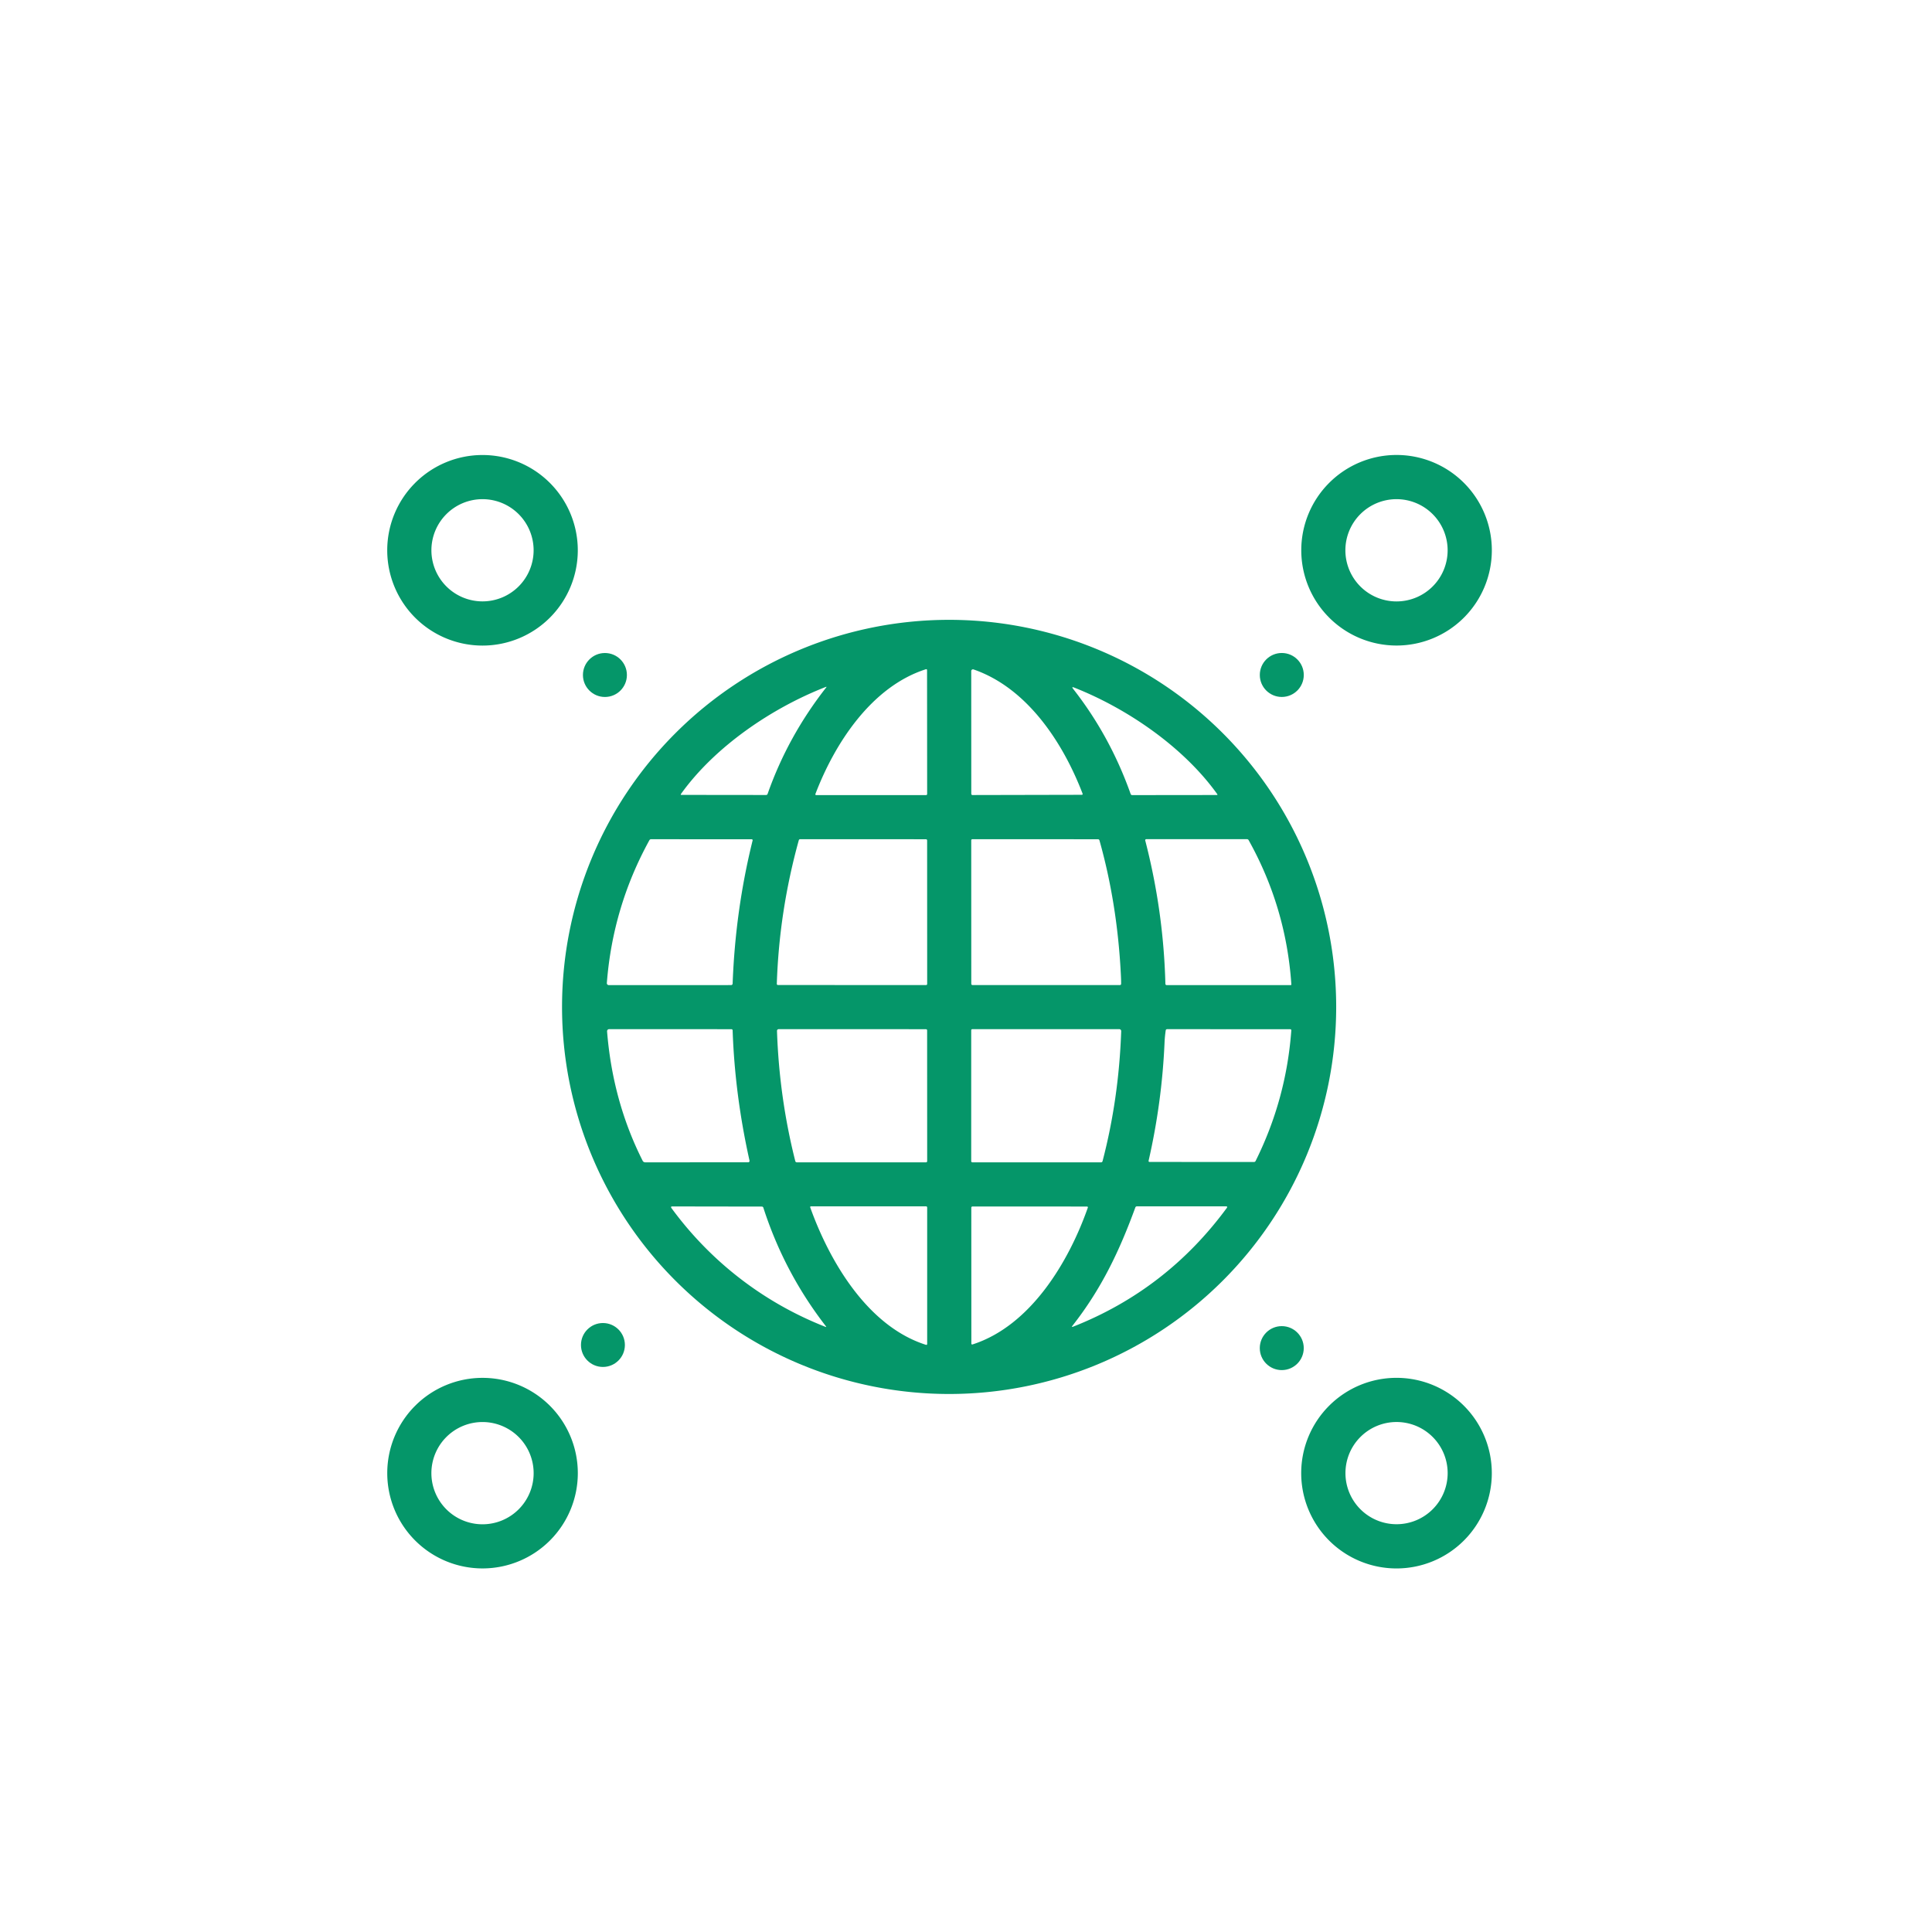 <?xml version="1.0" encoding="UTF-8" standalone="no"?>
<!DOCTYPE svg PUBLIC "-//W3C//DTD SVG 1.1//EN" "http://www.w3.org/Graphics/SVG/1.1/DTD/svg11.dtd">
<svg xmlns="http://www.w3.org/2000/svg" version="1.1" viewBox="0 0 834 834">
<path fill="#059669" d="
  M 249.42 237.55
  A 41.13 41.13 0.0 0 1 208.29 278.68
  A 41.13 41.13 0.0 0 1 167.16 237.55
  A 41.13 41.13 0.0 0 1 208.29 196.42
  A 41.13 41.13 0.0 0 1 249.42 237.55
  Z
  M 230.35 237.54
  A 22.06 22.06 0.0 0 0 208.29 215.48
  A 22.06 22.06 0.0 0 0 186.23 237.54
  A 22.06 22.06 0.0 0 0 208.29 259.60
  A 22.06 22.06 0.0 0 0 230.35 237.54
  Z"
/>
<path fill="#059669" d="
  M 643.99 237.53
  A 41.13 41.13 0.0 0 1 602.86 278.66
  A 41.13 41.13 0.0 0 1 561.73 237.53
  A 41.13 41.13 0.0 0 1 602.86 196.40
  A 41.13 41.13 0.0 0 1 643.99 237.53
  Z
  M 624.91 237.55
  A 22.07 22.07 0.0 0 0 602.84 215.48
  A 22.07 22.07 0.0 0 0 580.77 237.55
  A 22.07 22.07 0.0 0 0 602.84 259.62
  A 22.07 22.07 0.0 0 0 624.91 237.55
  Z"
/>
<path fill="#059669" d="
  M 576.80 434.66
  A 167.09 167.09 0.0 0 1 409.71 601.75
  A 167.09 167.09 0.0 0 1 242.62 434.66
  A 167.09 167.09 0.0 0 1 409.71 267.57
  A 167.09 167.09 0.0 0 1 576.80 434.66
  Z
  M 399.71 288.89
  C 376.16 296.41 360.28 321.00 351.99 342.76
  A 0.35 0.34 -79.9 0 0 352.31 343.23
  L 399.73 343.24
  A 0.50 0.50 0.0 0 0 400.23 342.74
  L 400.19 289.24
  A 0.37 0.36 80.9 0 0 399.71 288.89
  Z
  M 467.34 342.63
  C 458.94 320.70 443.50 297.00 420.25 288.98
  A 0.75 0.74 9.5 0 0 419.26 289.68
  L 419.28 342.69
  A 0.51 0.50 90.0 0 0 419.78 343.20
  L 467.02 343.10
  A 0.35 0.34 79.5 0 0 467.34 342.63
  Z
  M 356.46 296.54
  C 333.25 305.59 308.65 322.23 293.97 342.72
  Q 293.67 343.14 294.19 343.14
  L 330.71 343.18
  A 0.69 0.68 -80.5 0 0 331.36 342.71
  Q 340.07 317.92 356.64 296.78
  Q 356.98 296.33 356.46 296.54
  Z
  M 525.44 342.78
  C 510.89 322.48 486.65 305.87 463.67 296.80
  Q 462.42 296.31 463.25 297.37
  Q 479.20 317.71 488.08 342.76
  A 0.71 0.71 -9.9 0 0 488.75 343.23
  L 525.23 343.19
  Q 525.73 343.19 525.44 342.78
  Z
  M 280.32 362.71
  Q 264.50 391.47 261.96 424.36
  A 0.83 0.83 -88.1 0 0 262.79 425.25
  L 315.60 425.24
  A 0.66 0.66 -88.6 0 0 316.26 424.61
  Q 317.44 392.85 324.89 362.79
  A 0.40 0.39 -83.1 0 0 324.51 362.30
  L 281.05 362.27
  A 0.85 0.82 -75.3 0 0 280.32 362.71
  Z
  M 344.82 362.71
  Q 336.34 393.35 335.33 424.72
  A 0.49 0.47 1.1 0 0 335.82 425.21
  L 399.76 425.23
  A 0.48 0.48 0.0 0 0 400.24 424.75
  L 400.22 362.79
  A 0.51 0.50 90.0 0 0 399.72 362.28
  L 345.41 362.26
  A 0.61 0.61 7.4 0 0 344.82 362.71
  Z
  M 483.81 419.94
  Q 482.22 389.79 474.61 362.76
  A 0.68 0.67 -8.0 0 0 473.96 362.28
  L 419.74 362.27
  A 0.47 0.47 0.6 0 0 419.26 362.74
  L 419.28 424.71
  A 0.51 0.51 0.0 0 0 419.79 425.22
  L 483.43 425.23
  A 0.53 0.51 1.1 0 0 483.96 424.74
  Q 484.00 423.39 483.81 419.94
  Z
  M 494.37 362.81
  Q 502.27 393.37 503.07 424.71
  A 0.55 0.55 89.5 0 0 503.62 425.25
  L 557.17 425.25
  A 0.28 0.28 88.1 0 0 557.45 424.95
  Q 555.20 391.70 539.01 362.68
  A 0.84 0.81 -13.7 0 0 538.28 362.25
  L 494.81 362.25
  A 0.45 0.45 -7.0 0 0 494.37 362.81
  Z
  M 262.06 445.24
  Q 264.49 475.47 277.42 501.08
  A 1.22 1.20 76.3 0 0 278.50 501.75
  L 322.97 501.74
  A 0.59 0.59 -6.2 0 0 323.55 501.02
  Q 317.21 472.63 316.26 444.78
  A 0.52 0.52 88.9 0 0 315.74 444.28
  L 262.96 444.26
  A 0.91 0.90 87.7 0 0 262.06 445.24
  Z
  M 335.41 445.02
  Q 336.38 473.83 343.31 501.24
  A 0.66 0.66 83.3 0 0 343.95 501.75
  L 399.75 501.75
  A 0.50 0.49 -90.0 0 0 400.24 501.25
  L 400.22 444.78
  A 0.51 0.50 0.0 0 0 399.71 444.28
  L 336.14 444.26
  A 0.73 0.73 88.9 0 0 335.41 445.02
  Z
  M 475.94 501.27
  Q 482.96 474.48 484.00 445.13
  A 0.85 0.84 1.0 0 0 483.15 444.26
  L 419.73 444.26
  A 0.48 0.48 0.0 0 0 419.25 444.74
  L 419.25 501.27
  A 0.49 0.48 0.0 0 0 419.74 501.75
  L 475.32 501.75
  A 0.64 0.63 6.9 0 0 475.94 501.27
  Z
  M 502.70 450.18
  Q 501.58 475.85 495.82 501.09
  A 0.40 0.39 -83.5 0 0 496.20 501.58
  L 541.31 501.61
  A 0.80 0.78 -76.7 0 0 542.02 501.16
  Q 555.25 474.54 557.43 444.79
  A 0.46 0.46 -87.7 0 0 556.97 444.29
  L 503.80 444.27
  A 0.59 0.57 3.9 0 0 503.22 444.76
  Q 502.81 447.50 502.70 450.18
  Z
  M 289.88 521.54
  C 306.79 544.60 329.66 562.28 356.28 572.75
  Q 356.89 572.99 356.49 572.47
  Q 338.56 549.33 329.52 521.32
  A 0.68 0.68 -8.7 0 0 328.87 520.85
  L 290.26 520.79
  Q 289.33 520.78 289.88 521.54
  Z
  M 349.74 521.16
  C 358.09 544.50 374.52 572.55 399.75 580.54
  A 0.38 0.38 -81.6 0 0 400.24 580.17
  L 400.24 521.23
  A 0.48 0.48 0.0 0 0 399.76 520.75
  L 350.03 520.76
  A 0.31 0.30 -9.5 0 0 349.74 521.16
  Z
  M 419.79 580.37
  C 444.92 572.32 461.39 544.67 469.59 521.31
  A 0.36 0.35 -79.9 0 0 469.27 520.83
  L 419.79 520.81
  A 0.50 0.50 0.0 0 0 419.29 521.31
  L 419.31 580.03
  A 0.37 0.37 -9.5 0 0 419.79 580.37
  Z
  M 462.98 572.27
  Q 462.38 573.04 463.28 572.68
  Q 503.56 556.78 529.56 521.47
  Q 530.09 520.76 529.20 520.76
  L 490.77 520.75
  A 0.71 0.71 9.9 0 0 490.10 521.22
  C 483.27 539.92 475.50 556.31 462.98 572.27
  Z"
/>
<circle fill="#059669" cx="261.13" cy="291.38" r="9.49"/>
<circle fill="#059669" cx="553.32" cy="291.37" r="9.49"/>
<circle fill="#059669" cx="260.27" cy="580.60" r="9.48"/>
<circle fill="#059669" cx="553.31" cy="581.95" r="9.49"/>
<path fill="#059669" d="
  M 249.43 635.92
  A 41.13 41.13 0.0 0 1 208.30 677.05
  A 41.13 41.13 0.0 0 1 167.17 635.92
  A 41.13 41.13 0.0 0 1 208.30 594.79
  A 41.13 41.13 0.0 0 1 249.43 635.92
  Z
  M 230.36 635.93
  A 22.07 22.07 0.0 0 0 208.29 613.86
  A 22.07 22.07 0.0 0 0 186.22 635.93
  A 22.07 22.07 0.0 0 0 208.29 658.00
  A 22.07 22.07 0.0 0 0 230.36 635.93
  Z"
/>
<path fill="#059669" d="
  M 643.98 635.92
  A 41.14 41.14 0.0 0 1 602.84 677.06
  A 41.14 41.14 0.0 0 1 561.70 635.92
  A 41.14 41.14 0.0 0 1 602.84 594.78
  A 41.14 41.14 0.0 0 1 643.98 635.92
  Z
  M 624.92 635.91
  A 22.06 22.06 0.0 0 0 602.86 613.85
  A 22.06 22.06 0.0 0 0 580.80 635.91
  A 22.06 22.06 0.0 0 0 602.86 657.97
  A 22.06 22.06 0.0 0 0 624.92 635.91
  Z"
/>
</svg>
